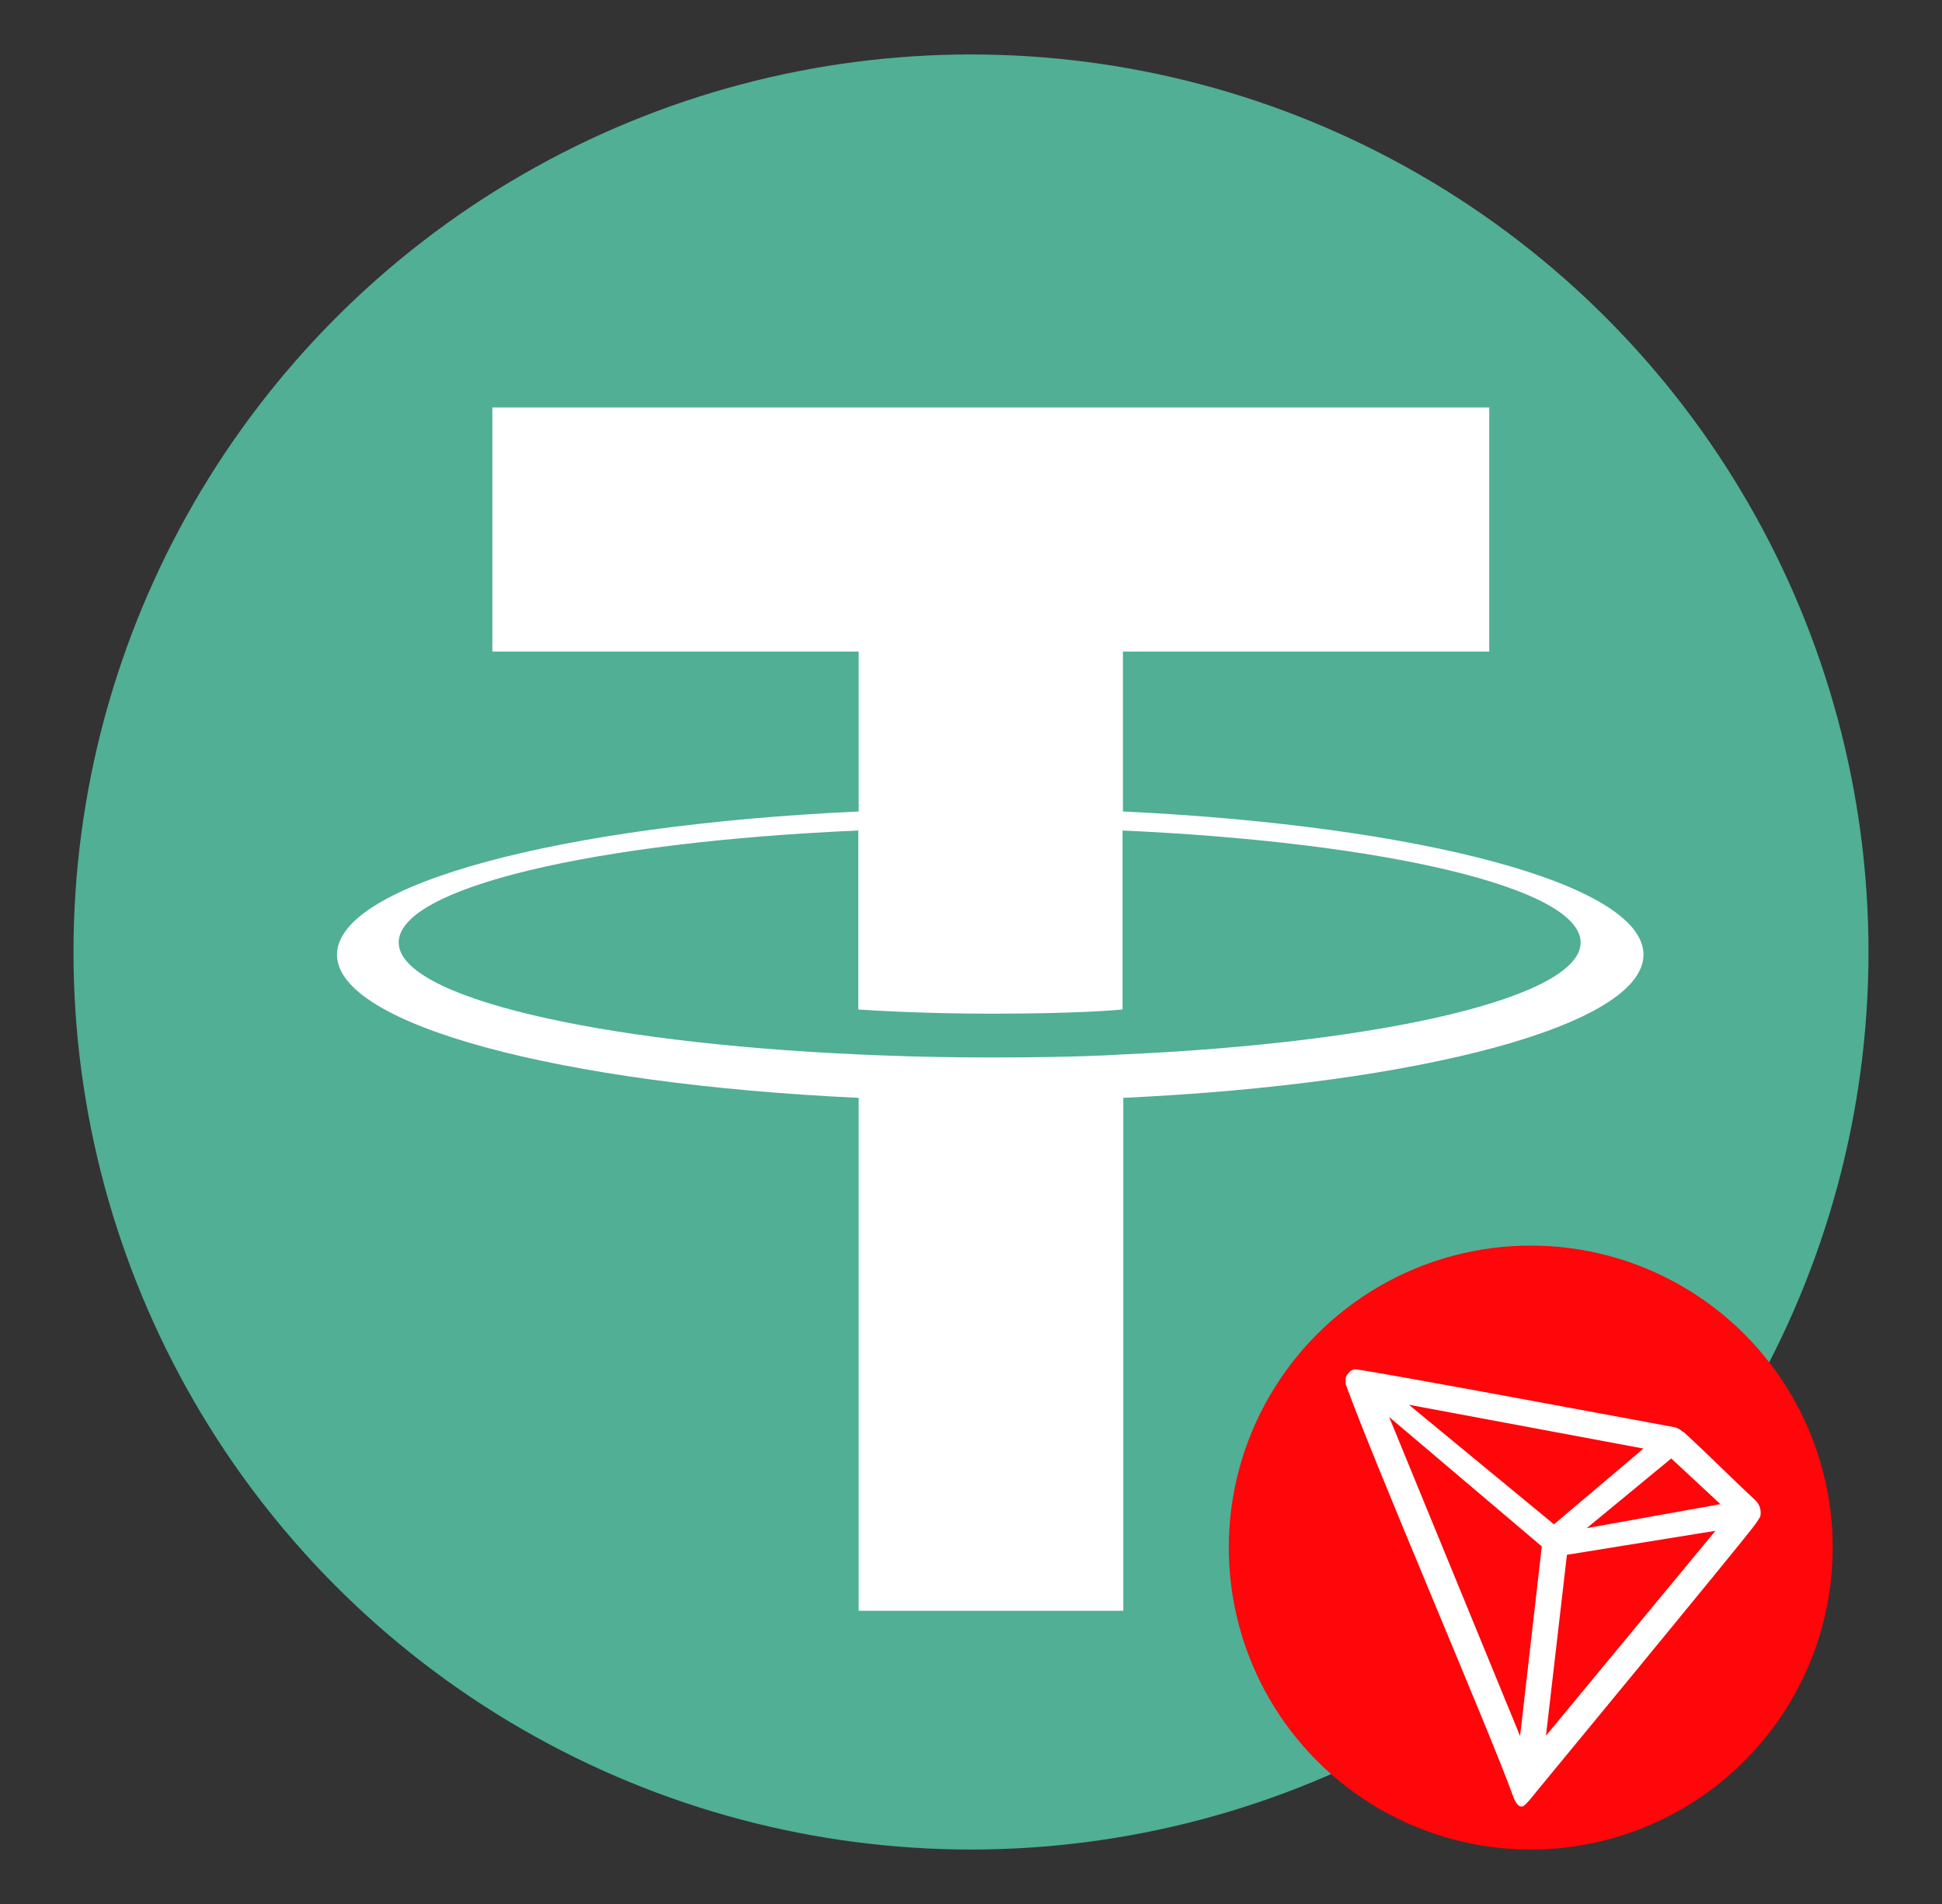 <?xml version="1.0" encoding="utf-8"?>
<!-- Generator: Adobe Illustrator 25.2.0, SVG Export Plug-In . SVG Version: 6.00 Build 0)  -->
<svg version="1.1" baseProfile="tiny" id="Layer_1" xmlns="http://www.w3.org/2000/svg" xmlns:xlink="http://www.w3.org/1999/xlink"
	 x="0px" y="0px" viewBox="0 0 510 500" overflow="visible" xml:space="preserve">
<rect x="0" y="0" width="510" height="500" fill="#333333" stroke="none"/>
<path display="none" fill-rule="evenodd" fill="#50AF95" d="M96.5,34.7L5.4,226.2c-0.7,1.5-0.4,3.2,0.8,4.3l246.2,235.9
	c1.5,1.4,3.7,1.4,5.2,0l246.2-235.9c1.2-1.1,1.5-2.9,0.8-4.3L413.5,34.7c-0.6-1.3-1.9-2.2-3.4-2.2H99.9
	C98.5,32.5,97.2,33.3,96.5,34.7L96.5,34.7z"/>
<circle fill-rule="evenodd" fill="#50AF95" cx="255" cy="250" r="235.7"/>
<path fill-rule="evenodd" fill="#FFFFFF" d="M294.9,276.9L294.9,276.9c-2,0.1-12,0.8-34.5,0.8c-17.9,0-30.5-0.6-35-0.8l0,0
	c-69-3.1-120.7-15.1-120.7-29.4c0-14.4,51.5-26.4,120.7-29.4v47c4.5,0.3,17.4,1.1,35.3,1.1c21.4,0,32.2-0.9,34.1-1.1v-47
	c68.9,3.1,120.3,15.1,120.3,29.4S363.8,273.8,294.9,276.9L294.9,276.9L294.9,276.9z M294.9,213.1v-42h96.2V107H129.3v64.1h96.2v42
	c-78.2,3.6-137,19.1-137,37.6s58.8,34,137,37.6V423h69.5V288.3c78-3.6,136.6-19.1,136.6-37.6S373,216.8,294.9,213.1L294.9,213.1
	L294.9,213.1z M294.9,213.1L294.9,213.1z"/>
<circle fill-rule="evenodd" fill="#FF060A" cx="402" cy="406.4" r="79.3"/>
<g id="tron">
	<path fill="#FFFFFF" d="M461,394c-5.4-5-12.9-12.5-18.8-17.9l-0.4-0.2c-0.5-0.5-1.3-0.9-2-1.1l0,0c-14.7-2.7-82.6-15.4-84-15.2
		c-0.4,0-0.7,0.2-1.1,0.4l-0.2,0.2c-0.5,0.5-0.9,0.9-1.1,1.6v0.2v1.3v0.2c7.7,21.3,37.8,91.2,43.7,107.5c0.4,1.1,1.1,3.2,2.3,3.4
		h0.4c0.7,0,3.6-3.8,3.6-3.8s51.9-62.9,57.1-69.7c0.7-0.9,1.3-1.8,1.8-2.7C462.6,396.5,462.1,395.1,461,394z M416.7,401.3l22.2-18.3
		l12.9,12L416.7,401.3z M408.1,400.3L370,368.9l61.6,11.5L408.1,400.3z M411.5,408.3l39-6.3L406,455.8L411.5,408.3z M364.8,372.1
		l40.1,34l-5.7,49.8L364.8,372.1z"/>
</g>
</svg>

